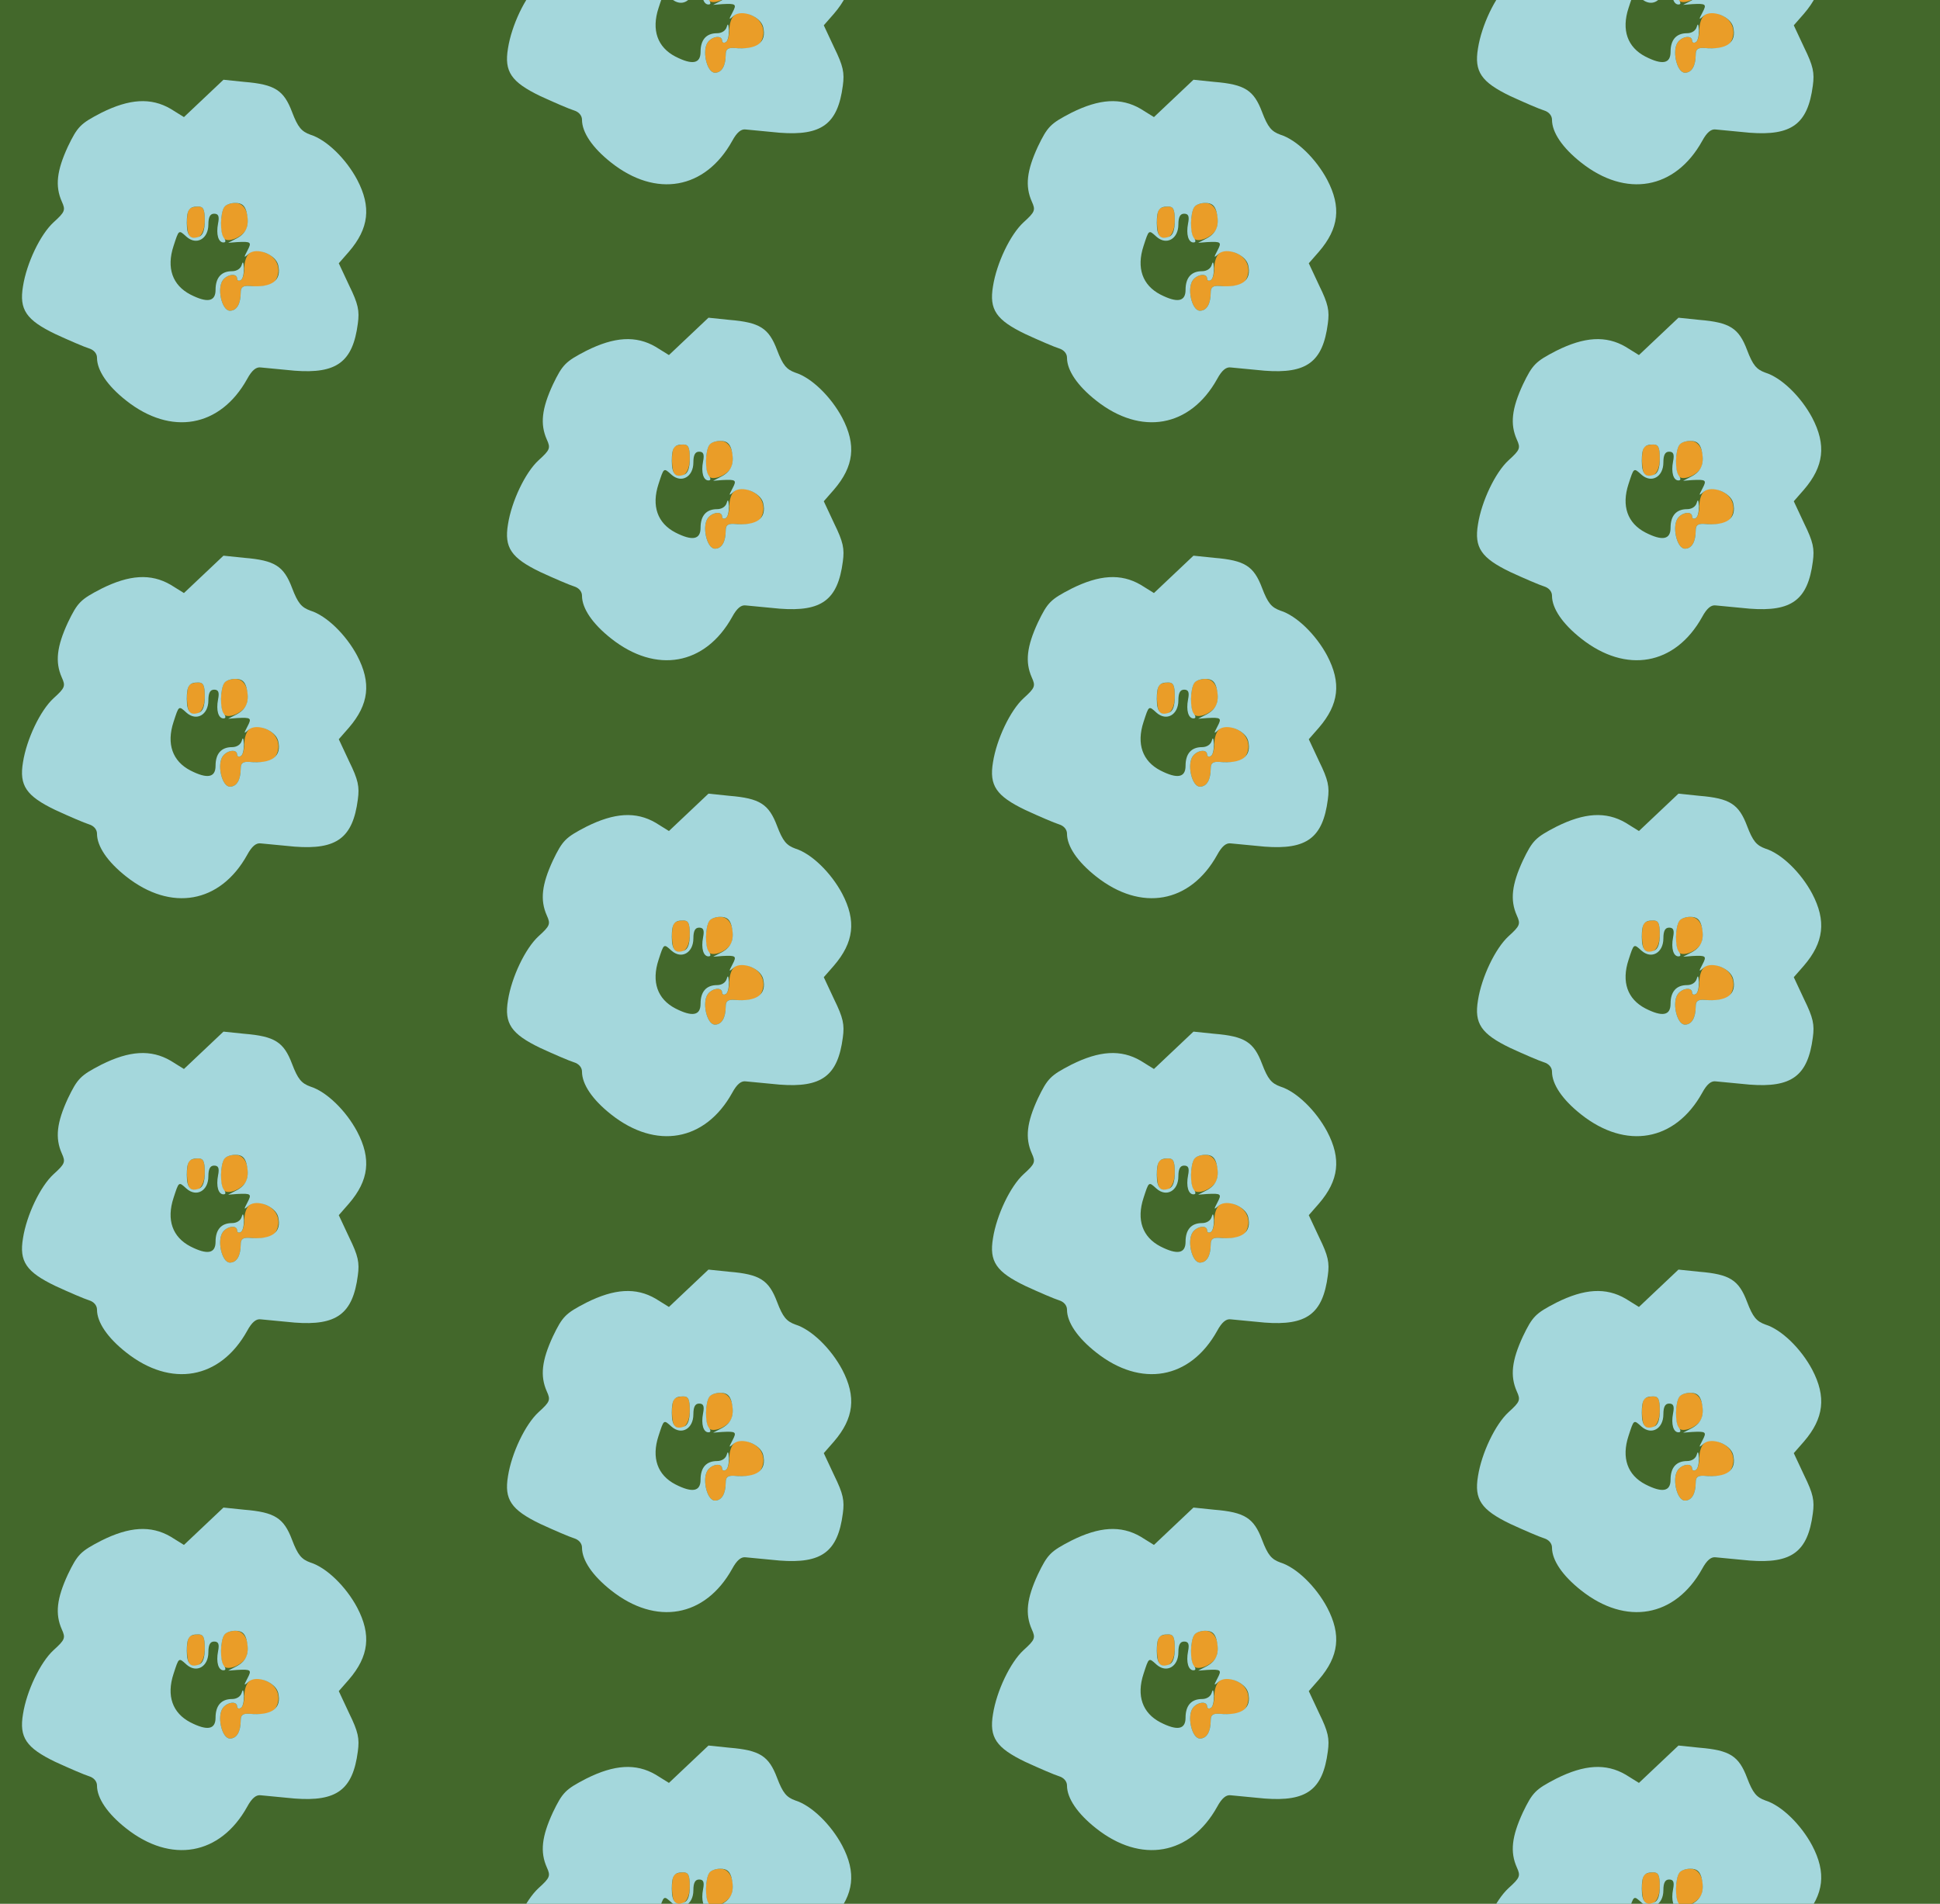 <?xml version="1.0" standalone="no"?>
<!DOCTYPE svg PUBLIC "-//W3C//DTD SVG 20010904//EN"
 "http://www.w3.org/TR/2001/REC-SVG-20010904/DTD/svg10.dtd">
<svg version="1.0" xmlns="http://www.w3.org/2000/svg" width="432pt" height="424pt" viewBox="0 0 432 424" preserveAspectRatio = "xMidYMid meet" >
<rect width="432" height="424" fill="#43682B"/>
<g id="col0" transform="translate(0, 14)">
<g id="0" transform="translate(0,0.0)scale(0.8,0.8)">

<path d="M527 653 c-10 -10 -8 -71 2 -77 22 -14 41 7 41 45 0 31 -4 39 -18 39 -10 0 -22 -3 -25 -7z" transform="translate(0,106) scale(0.1,-0.1)" stroke="none" fill="#EA9D28"/>

<path d="M624 659 c-12 -20 -12 -79 0 -89 16 -12 60 10 64 34 7 36 -7 66 -33 66 -13 0 -27 -5 -31 -11z" transform="translate(0,106) scale(0.1,-0.1)" stroke="none" fill="#EA9D28"/>

<path d="M692 528 c-7 -7 -12 -24 -12 -39 0 -15 -4 -31 -10 -34 -5 -3 -10 -1 -10 4 0 16 -26 13 -39 -3 -18 -22 -4 -86 19 -86 19 0 30 19 30 51 0 14 6 19 23 18 45 -4 67 1 76 19 14 27 3 58 -25 71 -31 14 -37 14 -52 -1z" transform="translate(0,106) scale(0.1,-0.1)" stroke="none" fill="#EA9D28"/>

<path d="M567 961 l-55 -52 -37 23 c-55 32 -115 28 -193 -11 -58 -30 -66 -38 -93 -94 -31 -67 -36 -110 -17 -153 11 -24 9 -29 -23 -58 -37 -34 -75 -114 -85 -178 -11 -65 9 -94 90 -133 39 -18 81 -36 94 -40 13 -4 22 -14 22 -26 0 -35 29 -78 81 -119 125 -99 262 -75 337 60 13 24 25 34 38 32 11 -1 53 -5 94 -9 117 -9 162 24 176 131 5 36 1 55 -24 106 l-29 62 28 32 c56 65 63 125 23 201 -31 58 -85 111 -130 125 -25 9 -35 21 -51 63 -23 61 -48 77 -133 84 l-58 6 -55 -52z m119 -315 c9 -37 1 -59 -26 -74 l-25 -13 25 2 c39 2 41 0 29 -23 -11 -21 -11 -22 4 -9 22 18 73 -2 81 -31 11 -44 -17 -65 -81 -59 -17 1 -23 -4 -23 -18 0 -32 -11 -51 -30 -51 -23 0 -37 64 -19 86 13 16 39 19 39 3 0 -5 5 -7 10 -4 6 3 9 18 9 33 -1 17 -3 21 -6 10 -3 -11 -14 -18 -27 -18 -30 0 -46 -18 -46 -52 0 -33 -23 -37 -70 -13 -50 26 -67 74 -47 135 15 46 14 46 36 26 28 -25 61 -6 61 34 0 21 5 30 16 30 12 0 15 -7 11 -27 -6 -31 1 -53 15 -53 7 0 7 5 1 13 -11 14 -10 68 1 85 4 7 18 12 31 12 18 0 26 -7 31 -24z m-116 -25 c0 -26 -5 -41 -16 -45 -24 -9 -34 2 -34 38 0 37 6 46 32 46 14 0 18 -8 18 -39z" transform="translate(0,106) scale(0.1,-0.1)" stroke="none" fill="#A4D7DC"/>

</g>

<g id="1" transform="translate(0,106.0)scale(0.8,0.8)">

<path d="M527 653 c-10 -10 -8 -71 2 -77 22 -14 41 7 41 45 0 31 -4 39 -18 39 -10 0 -22 -3 -25 -7z" transform="translate(0,106) scale(0.1,-0.1)" stroke="none" fill="#EA9D28"/>

<path d="M624 659 c-12 -20 -12 -79 0 -89 16 -12 60 10 64 34 7 36 -7 66 -33 66 -13 0 -27 -5 -31 -11z" transform="translate(0,106) scale(0.1,-0.1)" stroke="none" fill="#EA9D28"/>

<path d="M692 528 c-7 -7 -12 -24 -12 -39 0 -15 -4 -31 -10 -34 -5 -3 -10 -1 -10 4 0 16 -26 13 -39 -3 -18 -22 -4 -86 19 -86 19 0 30 19 30 51 0 14 6 19 23 18 45 -4 67 1 76 19 14 27 3 58 -25 71 -31 14 -37 14 -52 -1z" transform="translate(0,106) scale(0.1,-0.1)" stroke="none" fill="#EA9D28"/>

<path d="M567 961 l-55 -52 -37 23 c-55 32 -115 28 -193 -11 -58 -30 -66 -38 -93 -94 -31 -67 -36 -110 -17 -153 11 -24 9 -29 -23 -58 -37 -34 -75 -114 -85 -178 -11 -65 9 -94 90 -133 39 -18 81 -36 94 -40 13 -4 22 -14 22 -26 0 -35 29 -78 81 -119 125 -99 262 -75 337 60 13 24 25 34 38 32 11 -1 53 -5 94 -9 117 -9 162 24 176 131 5 36 1 55 -24 106 l-29 62 28 32 c56 65 63 125 23 201 -31 58 -85 111 -130 125 -25 9 -35 21 -51 63 -23 61 -48 77 -133 84 l-58 6 -55 -52z m119 -315 c9 -37 1 -59 -26 -74 l-25 -13 25 2 c39 2 41 0 29 -23 -11 -21 -11 -22 4 -9 22 18 73 -2 81 -31 11 -44 -17 -65 -81 -59 -17 1 -23 -4 -23 -18 0 -32 -11 -51 -30 -51 -23 0 -37 64 -19 86 13 16 39 19 39 3 0 -5 5 -7 10 -4 6 3 9 18 9 33 -1 17 -3 21 -6 10 -3 -11 -14 -18 -27 -18 -30 0 -46 -18 -46 -52 0 -33 -23 -37 -70 -13 -50 26 -67 74 -47 135 15 46 14 46 36 26 28 -25 61 -6 61 34 0 21 5 30 16 30 12 0 15 -7 11 -27 -6 -31 1 -53 15 -53 7 0 7 5 1 13 -11 14 -10 68 1 85 4 7 18 12 31 12 18 0 26 -7 31 -24z m-116 -25 c0 -26 -5 -41 -16 -45 -24 -9 -34 2 -34 38 0 37 6 46 32 46 14 0 18 -8 18 -39z" transform="translate(0,106) scale(0.1,-0.1)" stroke="none" fill="#A4D7DC"/>

</g>

<g id="2" transform="translate(0,212.0)scale(0.8,0.8)">

<path d="M527 653 c-10 -10 -8 -71 2 -77 22 -14 41 7 41 45 0 31 -4 39 -18 39 -10 0 -22 -3 -25 -7z" transform="translate(0,106) scale(0.1,-0.1)" stroke="none" fill="#EA9D28"/>

<path d="M624 659 c-12 -20 -12 -79 0 -89 16 -12 60 10 64 34 7 36 -7 66 -33 66 -13 0 -27 -5 -31 -11z" transform="translate(0,106) scale(0.1,-0.1)" stroke="none" fill="#EA9D28"/>

<path d="M692 528 c-7 -7 -12 -24 -12 -39 0 -15 -4 -31 -10 -34 -5 -3 -10 -1 -10 4 0 16 -26 13 -39 -3 -18 -22 -4 -86 19 -86 19 0 30 19 30 51 0 14 6 19 23 18 45 -4 67 1 76 19 14 27 3 58 -25 71 -31 14 -37 14 -52 -1z" transform="translate(0,106) scale(0.1,-0.1)" stroke="none" fill="#EA9D28"/>

<path d="M567 961 l-55 -52 -37 23 c-55 32 -115 28 -193 -11 -58 -30 -66 -38 -93 -94 -31 -67 -36 -110 -17 -153 11 -24 9 -29 -23 -58 -37 -34 -75 -114 -85 -178 -11 -65 9 -94 90 -133 39 -18 81 -36 94 -40 13 -4 22 -14 22 -26 0 -35 29 -78 81 -119 125 -99 262 -75 337 60 13 24 25 34 38 32 11 -1 53 -5 94 -9 117 -9 162 24 176 131 5 36 1 55 -24 106 l-29 62 28 32 c56 65 63 125 23 201 -31 58 -85 111 -130 125 -25 9 -35 21 -51 63 -23 61 -48 77 -133 84 l-58 6 -55 -52z m119 -315 c9 -37 1 -59 -26 -74 l-25 -13 25 2 c39 2 41 0 29 -23 -11 -21 -11 -22 4 -9 22 18 73 -2 81 -31 11 -44 -17 -65 -81 -59 -17 1 -23 -4 -23 -18 0 -32 -11 -51 -30 -51 -23 0 -37 64 -19 86 13 16 39 19 39 3 0 -5 5 -7 10 -4 6 3 9 18 9 33 -1 17 -3 21 -6 10 -3 -11 -14 -18 -27 -18 -30 0 -46 -18 -46 -52 0 -33 -23 -37 -70 -13 -50 26 -67 74 -47 135 15 46 14 46 36 26 28 -25 61 -6 61 34 0 21 5 30 16 30 12 0 15 -7 11 -27 -6 -31 1 -53 15 -53 7 0 7 5 1 13 -11 14 -10 68 1 85 4 7 18 12 31 12 18 0 26 -7 31 -24z m-116 -25 c0 -26 -5 -41 -16 -45 -24 -9 -34 2 -34 38 0 37 6 46 32 46 14 0 18 -8 18 -39z" transform="translate(0,106) scale(0.1,-0.1)" stroke="none" fill="#A4D7DC"/>

</g>

<g id="3" transform="translate(0,318.0)scale(0.8,0.8)">

<path d="M527 653 c-10 -10 -8 -71 2 -77 22 -14 41 7 41 45 0 31 -4 39 -18 39 -10 0 -22 -3 -25 -7z" transform="translate(0,106) scale(0.1,-0.1)" stroke="none" fill="#EA9D28"/>

<path d="M624 659 c-12 -20 -12 -79 0 -89 16 -12 60 10 64 34 7 36 -7 66 -33 66 -13 0 -27 -5 -31 -11z" transform="translate(0,106) scale(0.1,-0.1)" stroke="none" fill="#EA9D28"/>

<path d="M692 528 c-7 -7 -12 -24 -12 -39 0 -15 -4 -31 -10 -34 -5 -3 -10 -1 -10 4 0 16 -26 13 -39 -3 -18 -22 -4 -86 19 -86 19 0 30 19 30 51 0 14 6 19 23 18 45 -4 67 1 76 19 14 27 3 58 -25 71 -31 14 -37 14 -52 -1z" transform="translate(0,106) scale(0.1,-0.1)" stroke="none" fill="#EA9D28"/>

<path d="M567 961 l-55 -52 -37 23 c-55 32 -115 28 -193 -11 -58 -30 -66 -38 -93 -94 -31 -67 -36 -110 -17 -153 11 -24 9 -29 -23 -58 -37 -34 -75 -114 -85 -178 -11 -65 9 -94 90 -133 39 -18 81 -36 94 -40 13 -4 22 -14 22 -26 0 -35 29 -78 81 -119 125 -99 262 -75 337 60 13 24 25 34 38 32 11 -1 53 -5 94 -9 117 -9 162 24 176 131 5 36 1 55 -24 106 l-29 62 28 32 c56 65 63 125 23 201 -31 58 -85 111 -130 125 -25 9 -35 21 -51 63 -23 61 -48 77 -133 84 l-58 6 -55 -52z m119 -315 c9 -37 1 -59 -26 -74 l-25 -13 25 2 c39 2 41 0 29 -23 -11 -21 -11 -22 4 -9 22 18 73 -2 81 -31 11 -44 -17 -65 -81 -59 -17 1 -23 -4 -23 -18 0 -32 -11 -51 -30 -51 -23 0 -37 64 -19 86 13 16 39 19 39 3 0 -5 5 -7 10 -4 6 3 9 18 9 33 -1 17 -3 21 -6 10 -3 -11 -14 -18 -27 -18 -30 0 -46 -18 -46 -52 0 -33 -23 -37 -70 -13 -50 26 -67 74 -47 135 15 46 14 46 36 26 28 -25 61 -6 61 34 0 21 5 30 16 30 12 0 15 -7 11 -27 -6 -31 1 -53 15 -53 7 0 7 5 1 13 -11 14 -10 68 1 85 4 7 18 12 31 12 18 0 26 -7 31 -24z m-116 -25 c0 -26 -5 -41 -16 -45 -24 -9 -34 2 -34 38 0 37 6 46 32 46 14 0 18 -8 18 -39z" transform="translate(0,106) scale(0.1,-0.1)" stroke="none" fill="#A4D7DC"/>

</g>

<g id="4" transform="translate(0,424.0)scale(0.8,0.8)">

<path d="M527 653 c-10 -10 -8 -71 2 -77 22 -14 41 7 41 45 0 31 -4 39 -18 39 -10 0 -22 -3 -25 -7z" transform="translate(0,106) scale(0.1,-0.1)" stroke="none" fill="#EA9D28"/>

<path d="M624 659 c-12 -20 -12 -79 0 -89 16 -12 60 10 64 34 7 36 -7 66 -33 66 -13 0 -27 -5 -31 -11z" transform="translate(0,106) scale(0.1,-0.1)" stroke="none" fill="#EA9D28"/>

<path d="M692 528 c-7 -7 -12 -24 -12 -39 0 -15 -4 -31 -10 -34 -5 -3 -10 -1 -10 4 0 16 -26 13 -39 -3 -18 -22 -4 -86 19 -86 19 0 30 19 30 51 0 14 6 19 23 18 45 -4 67 1 76 19 14 27 3 58 -25 71 -31 14 -37 14 -52 -1z" transform="translate(0,106) scale(0.1,-0.1)" stroke="none" fill="#EA9D28"/>

<path d="M567 961 l-55 -52 -37 23 c-55 32 -115 28 -193 -11 -58 -30 -66 -38 -93 -94 -31 -67 -36 -110 -17 -153 11 -24 9 -29 -23 -58 -37 -34 -75 -114 -85 -178 -11 -65 9 -94 90 -133 39 -18 81 -36 94 -40 13 -4 22 -14 22 -26 0 -35 29 -78 81 -119 125 -99 262 -75 337 60 13 24 25 34 38 32 11 -1 53 -5 94 -9 117 -9 162 24 176 131 5 36 1 55 -24 106 l-29 62 28 32 c56 65 63 125 23 201 -31 58 -85 111 -130 125 -25 9 -35 21 -51 63 -23 61 -48 77 -133 84 l-58 6 -55 -52z m119 -315 c9 -37 1 -59 -26 -74 l-25 -13 25 2 c39 2 41 0 29 -23 -11 -21 -11 -22 4 -9 22 18 73 -2 81 -31 11 -44 -17 -65 -81 -59 -17 1 -23 -4 -23 -18 0 -32 -11 -51 -30 -51 -23 0 -37 64 -19 86 13 16 39 19 39 3 0 -5 5 -7 10 -4 6 3 9 18 9 33 -1 17 -3 21 -6 10 -3 -11 -14 -18 -27 -18 -30 0 -46 -18 -46 -52 0 -33 -23 -37 -70 -13 -50 26 -67 74 -47 135 15 46 14 46 36 26 28 -25 61 -6 61 34 0 21 5 30 16 30 12 0 15 -7 11 -27 -6 -31 1 -53 15 -53 7 0 7 5 1 13 -11 14 -10 68 1 85 4 7 18 12 31 12 18 0 26 -7 31 -24z m-116 -25 c0 -26 -5 -41 -16 -45 -24 -9 -34 2 -34 38 0 37 6 46 32 46 14 0 18 -8 18 -39z" transform="translate(0,106) scale(0.1,-0.1)" stroke="none" fill="#A4D7DC"/>

</g>

</g>
<g id="col1" transform="translate(108, -39.0)">
<g id="0" transform="translate(0,0.0)scale(0.8,0.8)">

<path d="M527 653 c-10 -10 -8 -71 2 -77 22 -14 41 7 41 45 0 31 -4 39 -18 39 -10 0 -22 -3 -25 -7z" transform="translate(0,106) scale(0.1,-0.1)" stroke="none" fill="#EA9D28"/>

<path d="M624 659 c-12 -20 -12 -79 0 -89 16 -12 60 10 64 34 7 36 -7 66 -33 66 -13 0 -27 -5 -31 -11z" transform="translate(0,106) scale(0.1,-0.1)" stroke="none" fill="#EA9D28"/>

<path d="M692 528 c-7 -7 -12 -24 -12 -39 0 -15 -4 -31 -10 -34 -5 -3 -10 -1 -10 4 0 16 -26 13 -39 -3 -18 -22 -4 -86 19 -86 19 0 30 19 30 51 0 14 6 19 23 18 45 -4 67 1 76 19 14 27 3 58 -25 71 -31 14 -37 14 -52 -1z" transform="translate(0,106) scale(0.1,-0.1)" stroke="none" fill="#EA9D28"/>

<path d="M567 961 l-55 -52 -37 23 c-55 32 -115 28 -193 -11 -58 -30 -66 -38 -93 -94 -31 -67 -36 -110 -17 -153 11 -24 9 -29 -23 -58 -37 -34 -75 -114 -85 -178 -11 -65 9 -94 90 -133 39 -18 81 -36 94 -40 13 -4 22 -14 22 -26 0 -35 29 -78 81 -119 125 -99 262 -75 337 60 13 24 25 34 38 32 11 -1 53 -5 94 -9 117 -9 162 24 176 131 5 36 1 55 -24 106 l-29 62 28 32 c56 65 63 125 23 201 -31 58 -85 111 -130 125 -25 9 -35 21 -51 63 -23 61 -48 77 -133 84 l-58 6 -55 -52z m119 -315 c9 -37 1 -59 -26 -74 l-25 -13 25 2 c39 2 41 0 29 -23 -11 -21 -11 -22 4 -9 22 18 73 -2 81 -31 11 -44 -17 -65 -81 -59 -17 1 -23 -4 -23 -18 0 -32 -11 -51 -30 -51 -23 0 -37 64 -19 86 13 16 39 19 39 3 0 -5 5 -7 10 -4 6 3 9 18 9 33 -1 17 -3 21 -6 10 -3 -11 -14 -18 -27 -18 -30 0 -46 -18 -46 -52 0 -33 -23 -37 -70 -13 -50 26 -67 74 -47 135 15 46 14 46 36 26 28 -25 61 -6 61 34 0 21 5 30 16 30 12 0 15 -7 11 -27 -6 -31 1 -53 15 -53 7 0 7 5 1 13 -11 14 -10 68 1 85 4 7 18 12 31 12 18 0 26 -7 31 -24z m-116 -25 c0 -26 -5 -41 -16 -45 -24 -9 -34 2 -34 38 0 37 6 46 32 46 14 0 18 -8 18 -39z" transform="translate(0,106) scale(0.1,-0.1)" stroke="none" fill="#A4D7DC"/>

</g>

<g id="1" transform="translate(0,106.0)scale(0.8,0.8)">

<path d="M527 653 c-10 -10 -8 -71 2 -77 22 -14 41 7 41 45 0 31 -4 39 -18 39 -10 0 -22 -3 -25 -7z" transform="translate(0,106) scale(0.1,-0.1)" stroke="none" fill="#EA9D28"/>

<path d="M624 659 c-12 -20 -12 -79 0 -89 16 -12 60 10 64 34 7 36 -7 66 -33 66 -13 0 -27 -5 -31 -11z" transform="translate(0,106) scale(0.1,-0.1)" stroke="none" fill="#EA9D28"/>

<path d="M692 528 c-7 -7 -12 -24 -12 -39 0 -15 -4 -31 -10 -34 -5 -3 -10 -1 -10 4 0 16 -26 13 -39 -3 -18 -22 -4 -86 19 -86 19 0 30 19 30 51 0 14 6 19 23 18 45 -4 67 1 76 19 14 27 3 58 -25 71 -31 14 -37 14 -52 -1z" transform="translate(0,106) scale(0.1,-0.1)" stroke="none" fill="#EA9D28"/>

<path d="M567 961 l-55 -52 -37 23 c-55 32 -115 28 -193 -11 -58 -30 -66 -38 -93 -94 -31 -67 -36 -110 -17 -153 11 -24 9 -29 -23 -58 -37 -34 -75 -114 -85 -178 -11 -65 9 -94 90 -133 39 -18 81 -36 94 -40 13 -4 22 -14 22 -26 0 -35 29 -78 81 -119 125 -99 262 -75 337 60 13 24 25 34 38 32 11 -1 53 -5 94 -9 117 -9 162 24 176 131 5 36 1 55 -24 106 l-29 62 28 32 c56 65 63 125 23 201 -31 58 -85 111 -130 125 -25 9 -35 21 -51 63 -23 61 -48 77 -133 84 l-58 6 -55 -52z m119 -315 c9 -37 1 -59 -26 -74 l-25 -13 25 2 c39 2 41 0 29 -23 -11 -21 -11 -22 4 -9 22 18 73 -2 81 -31 11 -44 -17 -65 -81 -59 -17 1 -23 -4 -23 -18 0 -32 -11 -51 -30 -51 -23 0 -37 64 -19 86 13 16 39 19 39 3 0 -5 5 -7 10 -4 6 3 9 18 9 33 -1 17 -3 21 -6 10 -3 -11 -14 -18 -27 -18 -30 0 -46 -18 -46 -52 0 -33 -23 -37 -70 -13 -50 26 -67 74 -47 135 15 46 14 46 36 26 28 -25 61 -6 61 34 0 21 5 30 16 30 12 0 15 -7 11 -27 -6 -31 1 -53 15 -53 7 0 7 5 1 13 -11 14 -10 68 1 85 4 7 18 12 31 12 18 0 26 -7 31 -24z m-116 -25 c0 -26 -5 -41 -16 -45 -24 -9 -34 2 -34 38 0 37 6 46 32 46 14 0 18 -8 18 -39z" transform="translate(0,106) scale(0.1,-0.1)" stroke="none" fill="#A4D7DC"/>

</g>

<g id="2" transform="translate(0,212.0)scale(0.8,0.8)">

<path d="M527 653 c-10 -10 -8 -71 2 -77 22 -14 41 7 41 45 0 31 -4 39 -18 39 -10 0 -22 -3 -25 -7z" transform="translate(0,106) scale(0.1,-0.1)" stroke="none" fill="#EA9D28"/>

<path d="M624 659 c-12 -20 -12 -79 0 -89 16 -12 60 10 64 34 7 36 -7 66 -33 66 -13 0 -27 -5 -31 -11z" transform="translate(0,106) scale(0.1,-0.1)" stroke="none" fill="#EA9D28"/>

<path d="M692 528 c-7 -7 -12 -24 -12 -39 0 -15 -4 -31 -10 -34 -5 -3 -10 -1 -10 4 0 16 -26 13 -39 -3 -18 -22 -4 -86 19 -86 19 0 30 19 30 51 0 14 6 19 23 18 45 -4 67 1 76 19 14 27 3 58 -25 71 -31 14 -37 14 -52 -1z" transform="translate(0,106) scale(0.1,-0.1)" stroke="none" fill="#EA9D28"/>

<path d="M567 961 l-55 -52 -37 23 c-55 32 -115 28 -193 -11 -58 -30 -66 -38 -93 -94 -31 -67 -36 -110 -17 -153 11 -24 9 -29 -23 -58 -37 -34 -75 -114 -85 -178 -11 -65 9 -94 90 -133 39 -18 81 -36 94 -40 13 -4 22 -14 22 -26 0 -35 29 -78 81 -119 125 -99 262 -75 337 60 13 24 25 34 38 32 11 -1 53 -5 94 -9 117 -9 162 24 176 131 5 36 1 55 -24 106 l-29 62 28 32 c56 65 63 125 23 201 -31 58 -85 111 -130 125 -25 9 -35 21 -51 63 -23 61 -48 77 -133 84 l-58 6 -55 -52z m119 -315 c9 -37 1 -59 -26 -74 l-25 -13 25 2 c39 2 41 0 29 -23 -11 -21 -11 -22 4 -9 22 18 73 -2 81 -31 11 -44 -17 -65 -81 -59 -17 1 -23 -4 -23 -18 0 -32 -11 -51 -30 -51 -23 0 -37 64 -19 86 13 16 39 19 39 3 0 -5 5 -7 10 -4 6 3 9 18 9 33 -1 17 -3 21 -6 10 -3 -11 -14 -18 -27 -18 -30 0 -46 -18 -46 -52 0 -33 -23 -37 -70 -13 -50 26 -67 74 -47 135 15 46 14 46 36 26 28 -25 61 -6 61 34 0 21 5 30 16 30 12 0 15 -7 11 -27 -6 -31 1 -53 15 -53 7 0 7 5 1 13 -11 14 -10 68 1 85 4 7 18 12 31 12 18 0 26 -7 31 -24z m-116 -25 c0 -26 -5 -41 -16 -45 -24 -9 -34 2 -34 38 0 37 6 46 32 46 14 0 18 -8 18 -39z" transform="translate(0,106) scale(0.1,-0.1)" stroke="none" fill="#A4D7DC"/>

</g>

<g id="3" transform="translate(0,318.0)scale(0.8,0.8)">

<path d="M527 653 c-10 -10 -8 -71 2 -77 22 -14 41 7 41 45 0 31 -4 39 -18 39 -10 0 -22 -3 -25 -7z" transform="translate(0,106) scale(0.1,-0.1)" stroke="none" fill="#EA9D28"/>

<path d="M624 659 c-12 -20 -12 -79 0 -89 16 -12 60 10 64 34 7 36 -7 66 -33 66 -13 0 -27 -5 -31 -11z" transform="translate(0,106) scale(0.1,-0.1)" stroke="none" fill="#EA9D28"/>

<path d="M692 528 c-7 -7 -12 -24 -12 -39 0 -15 -4 -31 -10 -34 -5 -3 -10 -1 -10 4 0 16 -26 13 -39 -3 -18 -22 -4 -86 19 -86 19 0 30 19 30 51 0 14 6 19 23 18 45 -4 67 1 76 19 14 27 3 58 -25 71 -31 14 -37 14 -52 -1z" transform="translate(0,106) scale(0.1,-0.1)" stroke="none" fill="#EA9D28"/>

<path d="M567 961 l-55 -52 -37 23 c-55 32 -115 28 -193 -11 -58 -30 -66 -38 -93 -94 -31 -67 -36 -110 -17 -153 11 -24 9 -29 -23 -58 -37 -34 -75 -114 -85 -178 -11 -65 9 -94 90 -133 39 -18 81 -36 94 -40 13 -4 22 -14 22 -26 0 -35 29 -78 81 -119 125 -99 262 -75 337 60 13 24 25 34 38 32 11 -1 53 -5 94 -9 117 -9 162 24 176 131 5 36 1 55 -24 106 l-29 62 28 32 c56 65 63 125 23 201 -31 58 -85 111 -130 125 -25 9 -35 21 -51 63 -23 61 -48 77 -133 84 l-58 6 -55 -52z m119 -315 c9 -37 1 -59 -26 -74 l-25 -13 25 2 c39 2 41 0 29 -23 -11 -21 -11 -22 4 -9 22 18 73 -2 81 -31 11 -44 -17 -65 -81 -59 -17 1 -23 -4 -23 -18 0 -32 -11 -51 -30 -51 -23 0 -37 64 -19 86 13 16 39 19 39 3 0 -5 5 -7 10 -4 6 3 9 18 9 33 -1 17 -3 21 -6 10 -3 -11 -14 -18 -27 -18 -30 0 -46 -18 -46 -52 0 -33 -23 -37 -70 -13 -50 26 -67 74 -47 135 15 46 14 46 36 26 28 -25 61 -6 61 34 0 21 5 30 16 30 12 0 15 -7 11 -27 -6 -31 1 -53 15 -53 7 0 7 5 1 13 -11 14 -10 68 1 85 4 7 18 12 31 12 18 0 26 -7 31 -24z m-116 -25 c0 -26 -5 -41 -16 -45 -24 -9 -34 2 -34 38 0 37 6 46 32 46 14 0 18 -8 18 -39z" transform="translate(0,106) scale(0.1,-0.1)" stroke="none" fill="#A4D7DC"/>

</g>

<g id="4" transform="translate(0,424.0)scale(0.8,0.8)">

<path d="M527 653 c-10 -10 -8 -71 2 -77 22 -14 41 7 41 45 0 31 -4 39 -18 39 -10 0 -22 -3 -25 -7z" transform="translate(0,106) scale(0.1,-0.1)" stroke="none" fill="#EA9D28"/>

<path d="M624 659 c-12 -20 -12 -79 0 -89 16 -12 60 10 64 34 7 36 -7 66 -33 66 -13 0 -27 -5 -31 -11z" transform="translate(0,106) scale(0.1,-0.1)" stroke="none" fill="#EA9D28"/>

<path d="M692 528 c-7 -7 -12 -24 -12 -39 0 -15 -4 -31 -10 -34 -5 -3 -10 -1 -10 4 0 16 -26 13 -39 -3 -18 -22 -4 -86 19 -86 19 0 30 19 30 51 0 14 6 19 23 18 45 -4 67 1 76 19 14 27 3 58 -25 71 -31 14 -37 14 -52 -1z" transform="translate(0,106) scale(0.1,-0.1)" stroke="none" fill="#EA9D28"/>

<path d="M567 961 l-55 -52 -37 23 c-55 32 -115 28 -193 -11 -58 -30 -66 -38 -93 -94 -31 -67 -36 -110 -17 -153 11 -24 9 -29 -23 -58 -37 -34 -75 -114 -85 -178 -11 -65 9 -94 90 -133 39 -18 81 -36 94 -40 13 -4 22 -14 22 -26 0 -35 29 -78 81 -119 125 -99 262 -75 337 60 13 24 25 34 38 32 11 -1 53 -5 94 -9 117 -9 162 24 176 131 5 36 1 55 -24 106 l-29 62 28 32 c56 65 63 125 23 201 -31 58 -85 111 -130 125 -25 9 -35 21 -51 63 -23 61 -48 77 -133 84 l-58 6 -55 -52z m119 -315 c9 -37 1 -59 -26 -74 l-25 -13 25 2 c39 2 41 0 29 -23 -11 -21 -11 -22 4 -9 22 18 73 -2 81 -31 11 -44 -17 -65 -81 -59 -17 1 -23 -4 -23 -18 0 -32 -11 -51 -30 -51 -23 0 -37 64 -19 86 13 16 39 19 39 3 0 -5 5 -7 10 -4 6 3 9 18 9 33 -1 17 -3 21 -6 10 -3 -11 -14 -18 -27 -18 -30 0 -46 -18 -46 -52 0 -33 -23 -37 -70 -13 -50 26 -67 74 -47 135 15 46 14 46 36 26 28 -25 61 -6 61 34 0 21 5 30 16 30 12 0 15 -7 11 -27 -6 -31 1 -53 15 -53 7 0 7 5 1 13 -11 14 -10 68 1 85 4 7 18 12 31 12 18 0 26 -7 31 -24z m-116 -25 c0 -26 -5 -41 -16 -45 -24 -9 -34 2 -34 38 0 37 6 46 32 46 14 0 18 -8 18 -39z" transform="translate(0,106) scale(0.1,-0.1)" stroke="none" fill="#A4D7DC"/>

</g>

</g>
<g id="col2" transform="translate(216, 14)">
<g id="0" transform="translate(0,0.0)scale(0.8,0.8)">

<path d="M527 653 c-10 -10 -8 -71 2 -77 22 -14 41 7 41 45 0 31 -4 39 -18 39 -10 0 -22 -3 -25 -7z" transform="translate(0,106) scale(0.1,-0.1)" stroke="none" fill="#EA9D28"/>

<path d="M624 659 c-12 -20 -12 -79 0 -89 16 -12 60 10 64 34 7 36 -7 66 -33 66 -13 0 -27 -5 -31 -11z" transform="translate(0,106) scale(0.1,-0.1)" stroke="none" fill="#EA9D28"/>

<path d="M692 528 c-7 -7 -12 -24 -12 -39 0 -15 -4 -31 -10 -34 -5 -3 -10 -1 -10 4 0 16 -26 13 -39 -3 -18 -22 -4 -86 19 -86 19 0 30 19 30 51 0 14 6 19 23 18 45 -4 67 1 76 19 14 27 3 58 -25 71 -31 14 -37 14 -52 -1z" transform="translate(0,106) scale(0.1,-0.1)" stroke="none" fill="#EA9D28"/>

<path d="M567 961 l-55 -52 -37 23 c-55 32 -115 28 -193 -11 -58 -30 -66 -38 -93 -94 -31 -67 -36 -110 -17 -153 11 -24 9 -29 -23 -58 -37 -34 -75 -114 -85 -178 -11 -65 9 -94 90 -133 39 -18 81 -36 94 -40 13 -4 22 -14 22 -26 0 -35 29 -78 81 -119 125 -99 262 -75 337 60 13 24 25 34 38 32 11 -1 53 -5 94 -9 117 -9 162 24 176 131 5 36 1 55 -24 106 l-29 62 28 32 c56 65 63 125 23 201 -31 58 -85 111 -130 125 -25 9 -35 21 -51 63 -23 61 -48 77 -133 84 l-58 6 -55 -52z m119 -315 c9 -37 1 -59 -26 -74 l-25 -13 25 2 c39 2 41 0 29 -23 -11 -21 -11 -22 4 -9 22 18 73 -2 81 -31 11 -44 -17 -65 -81 -59 -17 1 -23 -4 -23 -18 0 -32 -11 -51 -30 -51 -23 0 -37 64 -19 86 13 16 39 19 39 3 0 -5 5 -7 10 -4 6 3 9 18 9 33 -1 17 -3 21 -6 10 -3 -11 -14 -18 -27 -18 -30 0 -46 -18 -46 -52 0 -33 -23 -37 -70 -13 -50 26 -67 74 -47 135 15 46 14 46 36 26 28 -25 61 -6 61 34 0 21 5 30 16 30 12 0 15 -7 11 -27 -6 -31 1 -53 15 -53 7 0 7 5 1 13 -11 14 -10 68 1 85 4 7 18 12 31 12 18 0 26 -7 31 -24z m-116 -25 c0 -26 -5 -41 -16 -45 -24 -9 -34 2 -34 38 0 37 6 46 32 46 14 0 18 -8 18 -39z" transform="translate(0,106) scale(0.1,-0.1)" stroke="none" fill="#A4D7DC"/>

</g>

<g id="1" transform="translate(0,106.0)scale(0.8,0.8)">

<path d="M527 653 c-10 -10 -8 -71 2 -77 22 -14 41 7 41 45 0 31 -4 39 -18 39 -10 0 -22 -3 -25 -7z" transform="translate(0,106) scale(0.1,-0.1)" stroke="none" fill="#EA9D28"/>

<path d="M624 659 c-12 -20 -12 -79 0 -89 16 -12 60 10 64 34 7 36 -7 66 -33 66 -13 0 -27 -5 -31 -11z" transform="translate(0,106) scale(0.1,-0.1)" stroke="none" fill="#EA9D28"/>

<path d="M692 528 c-7 -7 -12 -24 -12 -39 0 -15 -4 -31 -10 -34 -5 -3 -10 -1 -10 4 0 16 -26 13 -39 -3 -18 -22 -4 -86 19 -86 19 0 30 19 30 51 0 14 6 19 23 18 45 -4 67 1 76 19 14 27 3 58 -25 71 -31 14 -37 14 -52 -1z" transform="translate(0,106) scale(0.1,-0.1)" stroke="none" fill="#EA9D28"/>

<path d="M567 961 l-55 -52 -37 23 c-55 32 -115 28 -193 -11 -58 -30 -66 -38 -93 -94 -31 -67 -36 -110 -17 -153 11 -24 9 -29 -23 -58 -37 -34 -75 -114 -85 -178 -11 -65 9 -94 90 -133 39 -18 81 -36 94 -40 13 -4 22 -14 22 -26 0 -35 29 -78 81 -119 125 -99 262 -75 337 60 13 24 25 34 38 32 11 -1 53 -5 94 -9 117 -9 162 24 176 131 5 36 1 55 -24 106 l-29 62 28 32 c56 65 63 125 23 201 -31 58 -85 111 -130 125 -25 9 -35 21 -51 63 -23 61 -48 77 -133 84 l-58 6 -55 -52z m119 -315 c9 -37 1 -59 -26 -74 l-25 -13 25 2 c39 2 41 0 29 -23 -11 -21 -11 -22 4 -9 22 18 73 -2 81 -31 11 -44 -17 -65 -81 -59 -17 1 -23 -4 -23 -18 0 -32 -11 -51 -30 -51 -23 0 -37 64 -19 86 13 16 39 19 39 3 0 -5 5 -7 10 -4 6 3 9 18 9 33 -1 17 -3 21 -6 10 -3 -11 -14 -18 -27 -18 -30 0 -46 -18 -46 -52 0 -33 -23 -37 -70 -13 -50 26 -67 74 -47 135 15 46 14 46 36 26 28 -25 61 -6 61 34 0 21 5 30 16 30 12 0 15 -7 11 -27 -6 -31 1 -53 15 -53 7 0 7 5 1 13 -11 14 -10 68 1 85 4 7 18 12 31 12 18 0 26 -7 31 -24z m-116 -25 c0 -26 -5 -41 -16 -45 -24 -9 -34 2 -34 38 0 37 6 46 32 46 14 0 18 -8 18 -39z" transform="translate(0,106) scale(0.1,-0.1)" stroke="none" fill="#A4D7DC"/>

</g>

<g id="2" transform="translate(0,212.0)scale(0.8,0.8)">

<path d="M527 653 c-10 -10 -8 -71 2 -77 22 -14 41 7 41 45 0 31 -4 39 -18 39 -10 0 -22 -3 -25 -7z" transform="translate(0,106) scale(0.1,-0.1)" stroke="none" fill="#EA9D28"/>

<path d="M624 659 c-12 -20 -12 -79 0 -89 16 -12 60 10 64 34 7 36 -7 66 -33 66 -13 0 -27 -5 -31 -11z" transform="translate(0,106) scale(0.1,-0.1)" stroke="none" fill="#EA9D28"/>

<path d="M692 528 c-7 -7 -12 -24 -12 -39 0 -15 -4 -31 -10 -34 -5 -3 -10 -1 -10 4 0 16 -26 13 -39 -3 -18 -22 -4 -86 19 -86 19 0 30 19 30 51 0 14 6 19 23 18 45 -4 67 1 76 19 14 27 3 58 -25 71 -31 14 -37 14 -52 -1z" transform="translate(0,106) scale(0.1,-0.1)" stroke="none" fill="#EA9D28"/>

<path d="M567 961 l-55 -52 -37 23 c-55 32 -115 28 -193 -11 -58 -30 -66 -38 -93 -94 -31 -67 -36 -110 -17 -153 11 -24 9 -29 -23 -58 -37 -34 -75 -114 -85 -178 -11 -65 9 -94 90 -133 39 -18 81 -36 94 -40 13 -4 22 -14 22 -26 0 -35 29 -78 81 -119 125 -99 262 -75 337 60 13 24 25 34 38 32 11 -1 53 -5 94 -9 117 -9 162 24 176 131 5 36 1 55 -24 106 l-29 62 28 32 c56 65 63 125 23 201 -31 58 -85 111 -130 125 -25 9 -35 21 -51 63 -23 61 -48 77 -133 84 l-58 6 -55 -52z m119 -315 c9 -37 1 -59 -26 -74 l-25 -13 25 2 c39 2 41 0 29 -23 -11 -21 -11 -22 4 -9 22 18 73 -2 81 -31 11 -44 -17 -65 -81 -59 -17 1 -23 -4 -23 -18 0 -32 -11 -51 -30 -51 -23 0 -37 64 -19 86 13 16 39 19 39 3 0 -5 5 -7 10 -4 6 3 9 18 9 33 -1 17 -3 21 -6 10 -3 -11 -14 -18 -27 -18 -30 0 -46 -18 -46 -52 0 -33 -23 -37 -70 -13 -50 26 -67 74 -47 135 15 46 14 46 36 26 28 -25 61 -6 61 34 0 21 5 30 16 30 12 0 15 -7 11 -27 -6 -31 1 -53 15 -53 7 0 7 5 1 13 -11 14 -10 68 1 85 4 7 18 12 31 12 18 0 26 -7 31 -24z m-116 -25 c0 -26 -5 -41 -16 -45 -24 -9 -34 2 -34 38 0 37 6 46 32 46 14 0 18 -8 18 -39z" transform="translate(0,106) scale(0.1,-0.1)" stroke="none" fill="#A4D7DC"/>

</g>

<g id="3" transform="translate(0,318.0)scale(0.8,0.8)">

<path d="M527 653 c-10 -10 -8 -71 2 -77 22 -14 41 7 41 45 0 31 -4 39 -18 39 -10 0 -22 -3 -25 -7z" transform="translate(0,106) scale(0.1,-0.1)" stroke="none" fill="#EA9D28"/>

<path d="M624 659 c-12 -20 -12 -79 0 -89 16 -12 60 10 64 34 7 36 -7 66 -33 66 -13 0 -27 -5 -31 -11z" transform="translate(0,106) scale(0.1,-0.1)" stroke="none" fill="#EA9D28"/>

<path d="M692 528 c-7 -7 -12 -24 -12 -39 0 -15 -4 -31 -10 -34 -5 -3 -10 -1 -10 4 0 16 -26 13 -39 -3 -18 -22 -4 -86 19 -86 19 0 30 19 30 51 0 14 6 19 23 18 45 -4 67 1 76 19 14 27 3 58 -25 71 -31 14 -37 14 -52 -1z" transform="translate(0,106) scale(0.1,-0.1)" stroke="none" fill="#EA9D28"/>

<path d="M567 961 l-55 -52 -37 23 c-55 32 -115 28 -193 -11 -58 -30 -66 -38 -93 -94 -31 -67 -36 -110 -17 -153 11 -24 9 -29 -23 -58 -37 -34 -75 -114 -85 -178 -11 -65 9 -94 90 -133 39 -18 81 -36 94 -40 13 -4 22 -14 22 -26 0 -35 29 -78 81 -119 125 -99 262 -75 337 60 13 24 25 34 38 32 11 -1 53 -5 94 -9 117 -9 162 24 176 131 5 36 1 55 -24 106 l-29 62 28 32 c56 65 63 125 23 201 -31 58 -85 111 -130 125 -25 9 -35 21 -51 63 -23 61 -48 77 -133 84 l-58 6 -55 -52z m119 -315 c9 -37 1 -59 -26 -74 l-25 -13 25 2 c39 2 41 0 29 -23 -11 -21 -11 -22 4 -9 22 18 73 -2 81 -31 11 -44 -17 -65 -81 -59 -17 1 -23 -4 -23 -18 0 -32 -11 -51 -30 -51 -23 0 -37 64 -19 86 13 16 39 19 39 3 0 -5 5 -7 10 -4 6 3 9 18 9 33 -1 17 -3 21 -6 10 -3 -11 -14 -18 -27 -18 -30 0 -46 -18 -46 -52 0 -33 -23 -37 -70 -13 -50 26 -67 74 -47 135 15 46 14 46 36 26 28 -25 61 -6 61 34 0 21 5 30 16 30 12 0 15 -7 11 -27 -6 -31 1 -53 15 -53 7 0 7 5 1 13 -11 14 -10 68 1 85 4 7 18 12 31 12 18 0 26 -7 31 -24z m-116 -25 c0 -26 -5 -41 -16 -45 -24 -9 -34 2 -34 38 0 37 6 46 32 46 14 0 18 -8 18 -39z" transform="translate(0,106) scale(0.1,-0.1)" stroke="none" fill="#A4D7DC"/>

</g>

<g id="4" transform="translate(0,424.0)scale(0.8,0.8)">

<path d="M527 653 c-10 -10 -8 -71 2 -77 22 -14 41 7 41 45 0 31 -4 39 -18 39 -10 0 -22 -3 -25 -7z" transform="translate(0,106) scale(0.1,-0.1)" stroke="none" fill="#EA9D28"/>

<path d="M624 659 c-12 -20 -12 -79 0 -89 16 -12 60 10 64 34 7 36 -7 66 -33 66 -13 0 -27 -5 -31 -11z" transform="translate(0,106) scale(0.1,-0.1)" stroke="none" fill="#EA9D28"/>

<path d="M692 528 c-7 -7 -12 -24 -12 -39 0 -15 -4 -31 -10 -34 -5 -3 -10 -1 -10 4 0 16 -26 13 -39 -3 -18 -22 -4 -86 19 -86 19 0 30 19 30 51 0 14 6 19 23 18 45 -4 67 1 76 19 14 27 3 58 -25 71 -31 14 -37 14 -52 -1z" transform="translate(0,106) scale(0.1,-0.1)" stroke="none" fill="#EA9D28"/>

<path d="M567 961 l-55 -52 -37 23 c-55 32 -115 28 -193 -11 -58 -30 -66 -38 -93 -94 -31 -67 -36 -110 -17 -153 11 -24 9 -29 -23 -58 -37 -34 -75 -114 -85 -178 -11 -65 9 -94 90 -133 39 -18 81 -36 94 -40 13 -4 22 -14 22 -26 0 -35 29 -78 81 -119 125 -99 262 -75 337 60 13 24 25 34 38 32 11 -1 53 -5 94 -9 117 -9 162 24 176 131 5 36 1 55 -24 106 l-29 62 28 32 c56 65 63 125 23 201 -31 58 -85 111 -130 125 -25 9 -35 21 -51 63 -23 61 -48 77 -133 84 l-58 6 -55 -52z m119 -315 c9 -37 1 -59 -26 -74 l-25 -13 25 2 c39 2 41 0 29 -23 -11 -21 -11 -22 4 -9 22 18 73 -2 81 -31 11 -44 -17 -65 -81 -59 -17 1 -23 -4 -23 -18 0 -32 -11 -51 -30 -51 -23 0 -37 64 -19 86 13 16 39 19 39 3 0 -5 5 -7 10 -4 6 3 9 18 9 33 -1 17 -3 21 -6 10 -3 -11 -14 -18 -27 -18 -30 0 -46 -18 -46 -52 0 -33 -23 -37 -70 -13 -50 26 -67 74 -47 135 15 46 14 46 36 26 28 -25 61 -6 61 34 0 21 5 30 16 30 12 0 15 -7 11 -27 -6 -31 1 -53 15 -53 7 0 7 5 1 13 -11 14 -10 68 1 85 4 7 18 12 31 12 18 0 26 -7 31 -24z m-116 -25 c0 -26 -5 -41 -16 -45 -24 -9 -34 2 -34 38 0 37 6 46 32 46 14 0 18 -8 18 -39z" transform="translate(0,106) scale(0.1,-0.1)" stroke="none" fill="#A4D7DC"/>

</g>

</g>
<g id="col3" transform="translate(324, -39.0)">
<g id="0" transform="translate(0,0.0)scale(0.8,0.8)">

<path d="M527 653 c-10 -10 -8 -71 2 -77 22 -14 41 7 41 45 0 31 -4 39 -18 39 -10 0 -22 -3 -25 -7z" transform="translate(0,106) scale(0.1,-0.1)" stroke="none" fill="#EA9D28"/>

<path d="M624 659 c-12 -20 -12 -79 0 -89 16 -12 60 10 64 34 7 36 -7 66 -33 66 -13 0 -27 -5 -31 -11z" transform="translate(0,106) scale(0.1,-0.1)" stroke="none" fill="#EA9D28"/>

<path d="M692 528 c-7 -7 -12 -24 -12 -39 0 -15 -4 -31 -10 -34 -5 -3 -10 -1 -10 4 0 16 -26 13 -39 -3 -18 -22 -4 -86 19 -86 19 0 30 19 30 51 0 14 6 19 23 18 45 -4 67 1 76 19 14 27 3 58 -25 71 -31 14 -37 14 -52 -1z" transform="translate(0,106) scale(0.1,-0.1)" stroke="none" fill="#EA9D28"/>

<path d="M567 961 l-55 -52 -37 23 c-55 32 -115 28 -193 -11 -58 -30 -66 -38 -93 -94 -31 -67 -36 -110 -17 -153 11 -24 9 -29 -23 -58 -37 -34 -75 -114 -85 -178 -11 -65 9 -94 90 -133 39 -18 81 -36 94 -40 13 -4 22 -14 22 -26 0 -35 29 -78 81 -119 125 -99 262 -75 337 60 13 24 25 34 38 32 11 -1 53 -5 94 -9 117 -9 162 24 176 131 5 36 1 55 -24 106 l-29 62 28 32 c56 65 63 125 23 201 -31 58 -85 111 -130 125 -25 9 -35 21 -51 63 -23 61 -48 77 -133 84 l-58 6 -55 -52z m119 -315 c9 -37 1 -59 -26 -74 l-25 -13 25 2 c39 2 41 0 29 -23 -11 -21 -11 -22 4 -9 22 18 73 -2 81 -31 11 -44 -17 -65 -81 -59 -17 1 -23 -4 -23 -18 0 -32 -11 -51 -30 -51 -23 0 -37 64 -19 86 13 16 39 19 39 3 0 -5 5 -7 10 -4 6 3 9 18 9 33 -1 17 -3 21 -6 10 -3 -11 -14 -18 -27 -18 -30 0 -46 -18 -46 -52 0 -33 -23 -37 -70 -13 -50 26 -67 74 -47 135 15 46 14 46 36 26 28 -25 61 -6 61 34 0 21 5 30 16 30 12 0 15 -7 11 -27 -6 -31 1 -53 15 -53 7 0 7 5 1 13 -11 14 -10 68 1 85 4 7 18 12 31 12 18 0 26 -7 31 -24z m-116 -25 c0 -26 -5 -41 -16 -45 -24 -9 -34 2 -34 38 0 37 6 46 32 46 14 0 18 -8 18 -39z" transform="translate(0,106) scale(0.1,-0.1)" stroke="none" fill="#A4D7DC"/>

</g>

<g id="1" transform="translate(0,106.0)scale(0.8,0.8)">

<path d="M527 653 c-10 -10 -8 -71 2 -77 22 -14 41 7 41 45 0 31 -4 39 -18 39 -10 0 -22 -3 -25 -7z" transform="translate(0,106) scale(0.1,-0.1)" stroke="none" fill="#EA9D28"/>

<path d="M624 659 c-12 -20 -12 -79 0 -89 16 -12 60 10 64 34 7 36 -7 66 -33 66 -13 0 -27 -5 -31 -11z" transform="translate(0,106) scale(0.1,-0.1)" stroke="none" fill="#EA9D28"/>

<path d="M692 528 c-7 -7 -12 -24 -12 -39 0 -15 -4 -31 -10 -34 -5 -3 -10 -1 -10 4 0 16 -26 13 -39 -3 -18 -22 -4 -86 19 -86 19 0 30 19 30 51 0 14 6 19 23 18 45 -4 67 1 76 19 14 27 3 58 -25 71 -31 14 -37 14 -52 -1z" transform="translate(0,106) scale(0.1,-0.1)" stroke="none" fill="#EA9D28"/>

<path d="M567 961 l-55 -52 -37 23 c-55 32 -115 28 -193 -11 -58 -30 -66 -38 -93 -94 -31 -67 -36 -110 -17 -153 11 -24 9 -29 -23 -58 -37 -34 -75 -114 -85 -178 -11 -65 9 -94 90 -133 39 -18 81 -36 94 -40 13 -4 22 -14 22 -26 0 -35 29 -78 81 -119 125 -99 262 -75 337 60 13 24 25 34 38 32 11 -1 53 -5 94 -9 117 -9 162 24 176 131 5 36 1 55 -24 106 l-29 62 28 32 c56 65 63 125 23 201 -31 58 -85 111 -130 125 -25 9 -35 21 -51 63 -23 61 -48 77 -133 84 l-58 6 -55 -52z m119 -315 c9 -37 1 -59 -26 -74 l-25 -13 25 2 c39 2 41 0 29 -23 -11 -21 -11 -22 4 -9 22 18 73 -2 81 -31 11 -44 -17 -65 -81 -59 -17 1 -23 -4 -23 -18 0 -32 -11 -51 -30 -51 -23 0 -37 64 -19 86 13 16 39 19 39 3 0 -5 5 -7 10 -4 6 3 9 18 9 33 -1 17 -3 21 -6 10 -3 -11 -14 -18 -27 -18 -30 0 -46 -18 -46 -52 0 -33 -23 -37 -70 -13 -50 26 -67 74 -47 135 15 46 14 46 36 26 28 -25 61 -6 61 34 0 21 5 30 16 30 12 0 15 -7 11 -27 -6 -31 1 -53 15 -53 7 0 7 5 1 13 -11 14 -10 68 1 85 4 7 18 12 31 12 18 0 26 -7 31 -24z m-116 -25 c0 -26 -5 -41 -16 -45 -24 -9 -34 2 -34 38 0 37 6 46 32 46 14 0 18 -8 18 -39z" transform="translate(0,106) scale(0.1,-0.1)" stroke="none" fill="#A4D7DC"/>

</g>

<g id="2" transform="translate(0,212.0)scale(0.8,0.8)">

<path d="M527 653 c-10 -10 -8 -71 2 -77 22 -14 41 7 41 45 0 31 -4 39 -18 39 -10 0 -22 -3 -25 -7z" transform="translate(0,106) scale(0.1,-0.1)" stroke="none" fill="#EA9D28"/>

<path d="M624 659 c-12 -20 -12 -79 0 -89 16 -12 60 10 64 34 7 36 -7 66 -33 66 -13 0 -27 -5 -31 -11z" transform="translate(0,106) scale(0.1,-0.1)" stroke="none" fill="#EA9D28"/>

<path d="M692 528 c-7 -7 -12 -24 -12 -39 0 -15 -4 -31 -10 -34 -5 -3 -10 -1 -10 4 0 16 -26 13 -39 -3 -18 -22 -4 -86 19 -86 19 0 30 19 30 51 0 14 6 19 23 18 45 -4 67 1 76 19 14 27 3 58 -25 71 -31 14 -37 14 -52 -1z" transform="translate(0,106) scale(0.1,-0.1)" stroke="none" fill="#EA9D28"/>

<path d="M567 961 l-55 -52 -37 23 c-55 32 -115 28 -193 -11 -58 -30 -66 -38 -93 -94 -31 -67 -36 -110 -17 -153 11 -24 9 -29 -23 -58 -37 -34 -75 -114 -85 -178 -11 -65 9 -94 90 -133 39 -18 81 -36 94 -40 13 -4 22 -14 22 -26 0 -35 29 -78 81 -119 125 -99 262 -75 337 60 13 24 25 34 38 32 11 -1 53 -5 94 -9 117 -9 162 24 176 131 5 36 1 55 -24 106 l-29 62 28 32 c56 65 63 125 23 201 -31 58 -85 111 -130 125 -25 9 -35 21 -51 63 -23 61 -48 77 -133 84 l-58 6 -55 -52z m119 -315 c9 -37 1 -59 -26 -74 l-25 -13 25 2 c39 2 41 0 29 -23 -11 -21 -11 -22 4 -9 22 18 73 -2 81 -31 11 -44 -17 -65 -81 -59 -17 1 -23 -4 -23 -18 0 -32 -11 -51 -30 -51 -23 0 -37 64 -19 86 13 16 39 19 39 3 0 -5 5 -7 10 -4 6 3 9 18 9 33 -1 17 -3 21 -6 10 -3 -11 -14 -18 -27 -18 -30 0 -46 -18 -46 -52 0 -33 -23 -37 -70 -13 -50 26 -67 74 -47 135 15 46 14 46 36 26 28 -25 61 -6 61 34 0 21 5 30 16 30 12 0 15 -7 11 -27 -6 -31 1 -53 15 -53 7 0 7 5 1 13 -11 14 -10 68 1 85 4 7 18 12 31 12 18 0 26 -7 31 -24z m-116 -25 c0 -26 -5 -41 -16 -45 -24 -9 -34 2 -34 38 0 37 6 46 32 46 14 0 18 -8 18 -39z" transform="translate(0,106) scale(0.1,-0.1)" stroke="none" fill="#A4D7DC"/>

</g>

<g id="3" transform="translate(0,318.0)scale(0.8,0.8)">

<path d="M527 653 c-10 -10 -8 -71 2 -77 22 -14 41 7 41 45 0 31 -4 39 -18 39 -10 0 -22 -3 -25 -7z" transform="translate(0,106) scale(0.1,-0.1)" stroke="none" fill="#EA9D28"/>

<path d="M624 659 c-12 -20 -12 -79 0 -89 16 -12 60 10 64 34 7 36 -7 66 -33 66 -13 0 -27 -5 -31 -11z" transform="translate(0,106) scale(0.1,-0.1)" stroke="none" fill="#EA9D28"/>

<path d="M692 528 c-7 -7 -12 -24 -12 -39 0 -15 -4 -31 -10 -34 -5 -3 -10 -1 -10 4 0 16 -26 13 -39 -3 -18 -22 -4 -86 19 -86 19 0 30 19 30 51 0 14 6 19 23 18 45 -4 67 1 76 19 14 27 3 58 -25 71 -31 14 -37 14 -52 -1z" transform="translate(0,106) scale(0.1,-0.1)" stroke="none" fill="#EA9D28"/>

<path d="M567 961 l-55 -52 -37 23 c-55 32 -115 28 -193 -11 -58 -30 -66 -38 -93 -94 -31 -67 -36 -110 -17 -153 11 -24 9 -29 -23 -58 -37 -34 -75 -114 -85 -178 -11 -65 9 -94 90 -133 39 -18 81 -36 94 -40 13 -4 22 -14 22 -26 0 -35 29 -78 81 -119 125 -99 262 -75 337 60 13 24 25 34 38 32 11 -1 53 -5 94 -9 117 -9 162 24 176 131 5 36 1 55 -24 106 l-29 62 28 32 c56 65 63 125 23 201 -31 58 -85 111 -130 125 -25 9 -35 21 -51 63 -23 61 -48 77 -133 84 l-58 6 -55 -52z m119 -315 c9 -37 1 -59 -26 -74 l-25 -13 25 2 c39 2 41 0 29 -23 -11 -21 -11 -22 4 -9 22 18 73 -2 81 -31 11 -44 -17 -65 -81 -59 -17 1 -23 -4 -23 -18 0 -32 -11 -51 -30 -51 -23 0 -37 64 -19 86 13 16 39 19 39 3 0 -5 5 -7 10 -4 6 3 9 18 9 33 -1 17 -3 21 -6 10 -3 -11 -14 -18 -27 -18 -30 0 -46 -18 -46 -52 0 -33 -23 -37 -70 -13 -50 26 -67 74 -47 135 15 46 14 46 36 26 28 -25 61 -6 61 34 0 21 5 30 16 30 12 0 15 -7 11 -27 -6 -31 1 -53 15 -53 7 0 7 5 1 13 -11 14 -10 68 1 85 4 7 18 12 31 12 18 0 26 -7 31 -24z m-116 -25 c0 -26 -5 -41 -16 -45 -24 -9 -34 2 -34 38 0 37 6 46 32 46 14 0 18 -8 18 -39z" transform="translate(0,106) scale(0.1,-0.1)" stroke="none" fill="#A4D7DC"/>

</g>

<g id="4" transform="translate(0,424.0)scale(0.8,0.8)">

<path d="M527 653 c-10 -10 -8 -71 2 -77 22 -14 41 7 41 45 0 31 -4 39 -18 39 -10 0 -22 -3 -25 -7z" transform="translate(0,106) scale(0.1,-0.1)" stroke="none" fill="#EA9D28"/>

<path d="M624 659 c-12 -20 -12 -79 0 -89 16 -12 60 10 64 34 7 36 -7 66 -33 66 -13 0 -27 -5 -31 -11z" transform="translate(0,106) scale(0.1,-0.1)" stroke="none" fill="#EA9D28"/>

<path d="M692 528 c-7 -7 -12 -24 -12 -39 0 -15 -4 -31 -10 -34 -5 -3 -10 -1 -10 4 0 16 -26 13 -39 -3 -18 -22 -4 -86 19 -86 19 0 30 19 30 51 0 14 6 19 23 18 45 -4 67 1 76 19 14 27 3 58 -25 71 -31 14 -37 14 -52 -1z" transform="translate(0,106) scale(0.1,-0.1)" stroke="none" fill="#EA9D28"/>

<path d="M567 961 l-55 -52 -37 23 c-55 32 -115 28 -193 -11 -58 -30 -66 -38 -93 -94 -31 -67 -36 -110 -17 -153 11 -24 9 -29 -23 -58 -37 -34 -75 -114 -85 -178 -11 -65 9 -94 90 -133 39 -18 81 -36 94 -40 13 -4 22 -14 22 -26 0 -35 29 -78 81 -119 125 -99 262 -75 337 60 13 24 25 34 38 32 11 -1 53 -5 94 -9 117 -9 162 24 176 131 5 36 1 55 -24 106 l-29 62 28 32 c56 65 63 125 23 201 -31 58 -85 111 -130 125 -25 9 -35 21 -51 63 -23 61 -48 77 -133 84 l-58 6 -55 -52z m119 -315 c9 -37 1 -59 -26 -74 l-25 -13 25 2 c39 2 41 0 29 -23 -11 -21 -11 -22 4 -9 22 18 73 -2 81 -31 11 -44 -17 -65 -81 -59 -17 1 -23 -4 -23 -18 0 -32 -11 -51 -30 -51 -23 0 -37 64 -19 86 13 16 39 19 39 3 0 -5 5 -7 10 -4 6 3 9 18 9 33 -1 17 -3 21 -6 10 -3 -11 -14 -18 -27 -18 -30 0 -46 -18 -46 -52 0 -33 -23 -37 -70 -13 -50 26 -67 74 -47 135 15 46 14 46 36 26 28 -25 61 -6 61 34 0 21 5 30 16 30 12 0 15 -7 11 -27 -6 -31 1 -53 15 -53 7 0 7 5 1 13 -11 14 -10 68 1 85 4 7 18 12 31 12 18 0 26 -7 31 -24z m-116 -25 c0 -26 -5 -41 -16 -45 -24 -9 -34 2 -34 38 0 37 6 46 32 46 14 0 18 -8 18 -39z" transform="translate(0,106) scale(0.1,-0.1)" stroke="none" fill="#A4D7DC"/>

</g>

</g>
</svg>